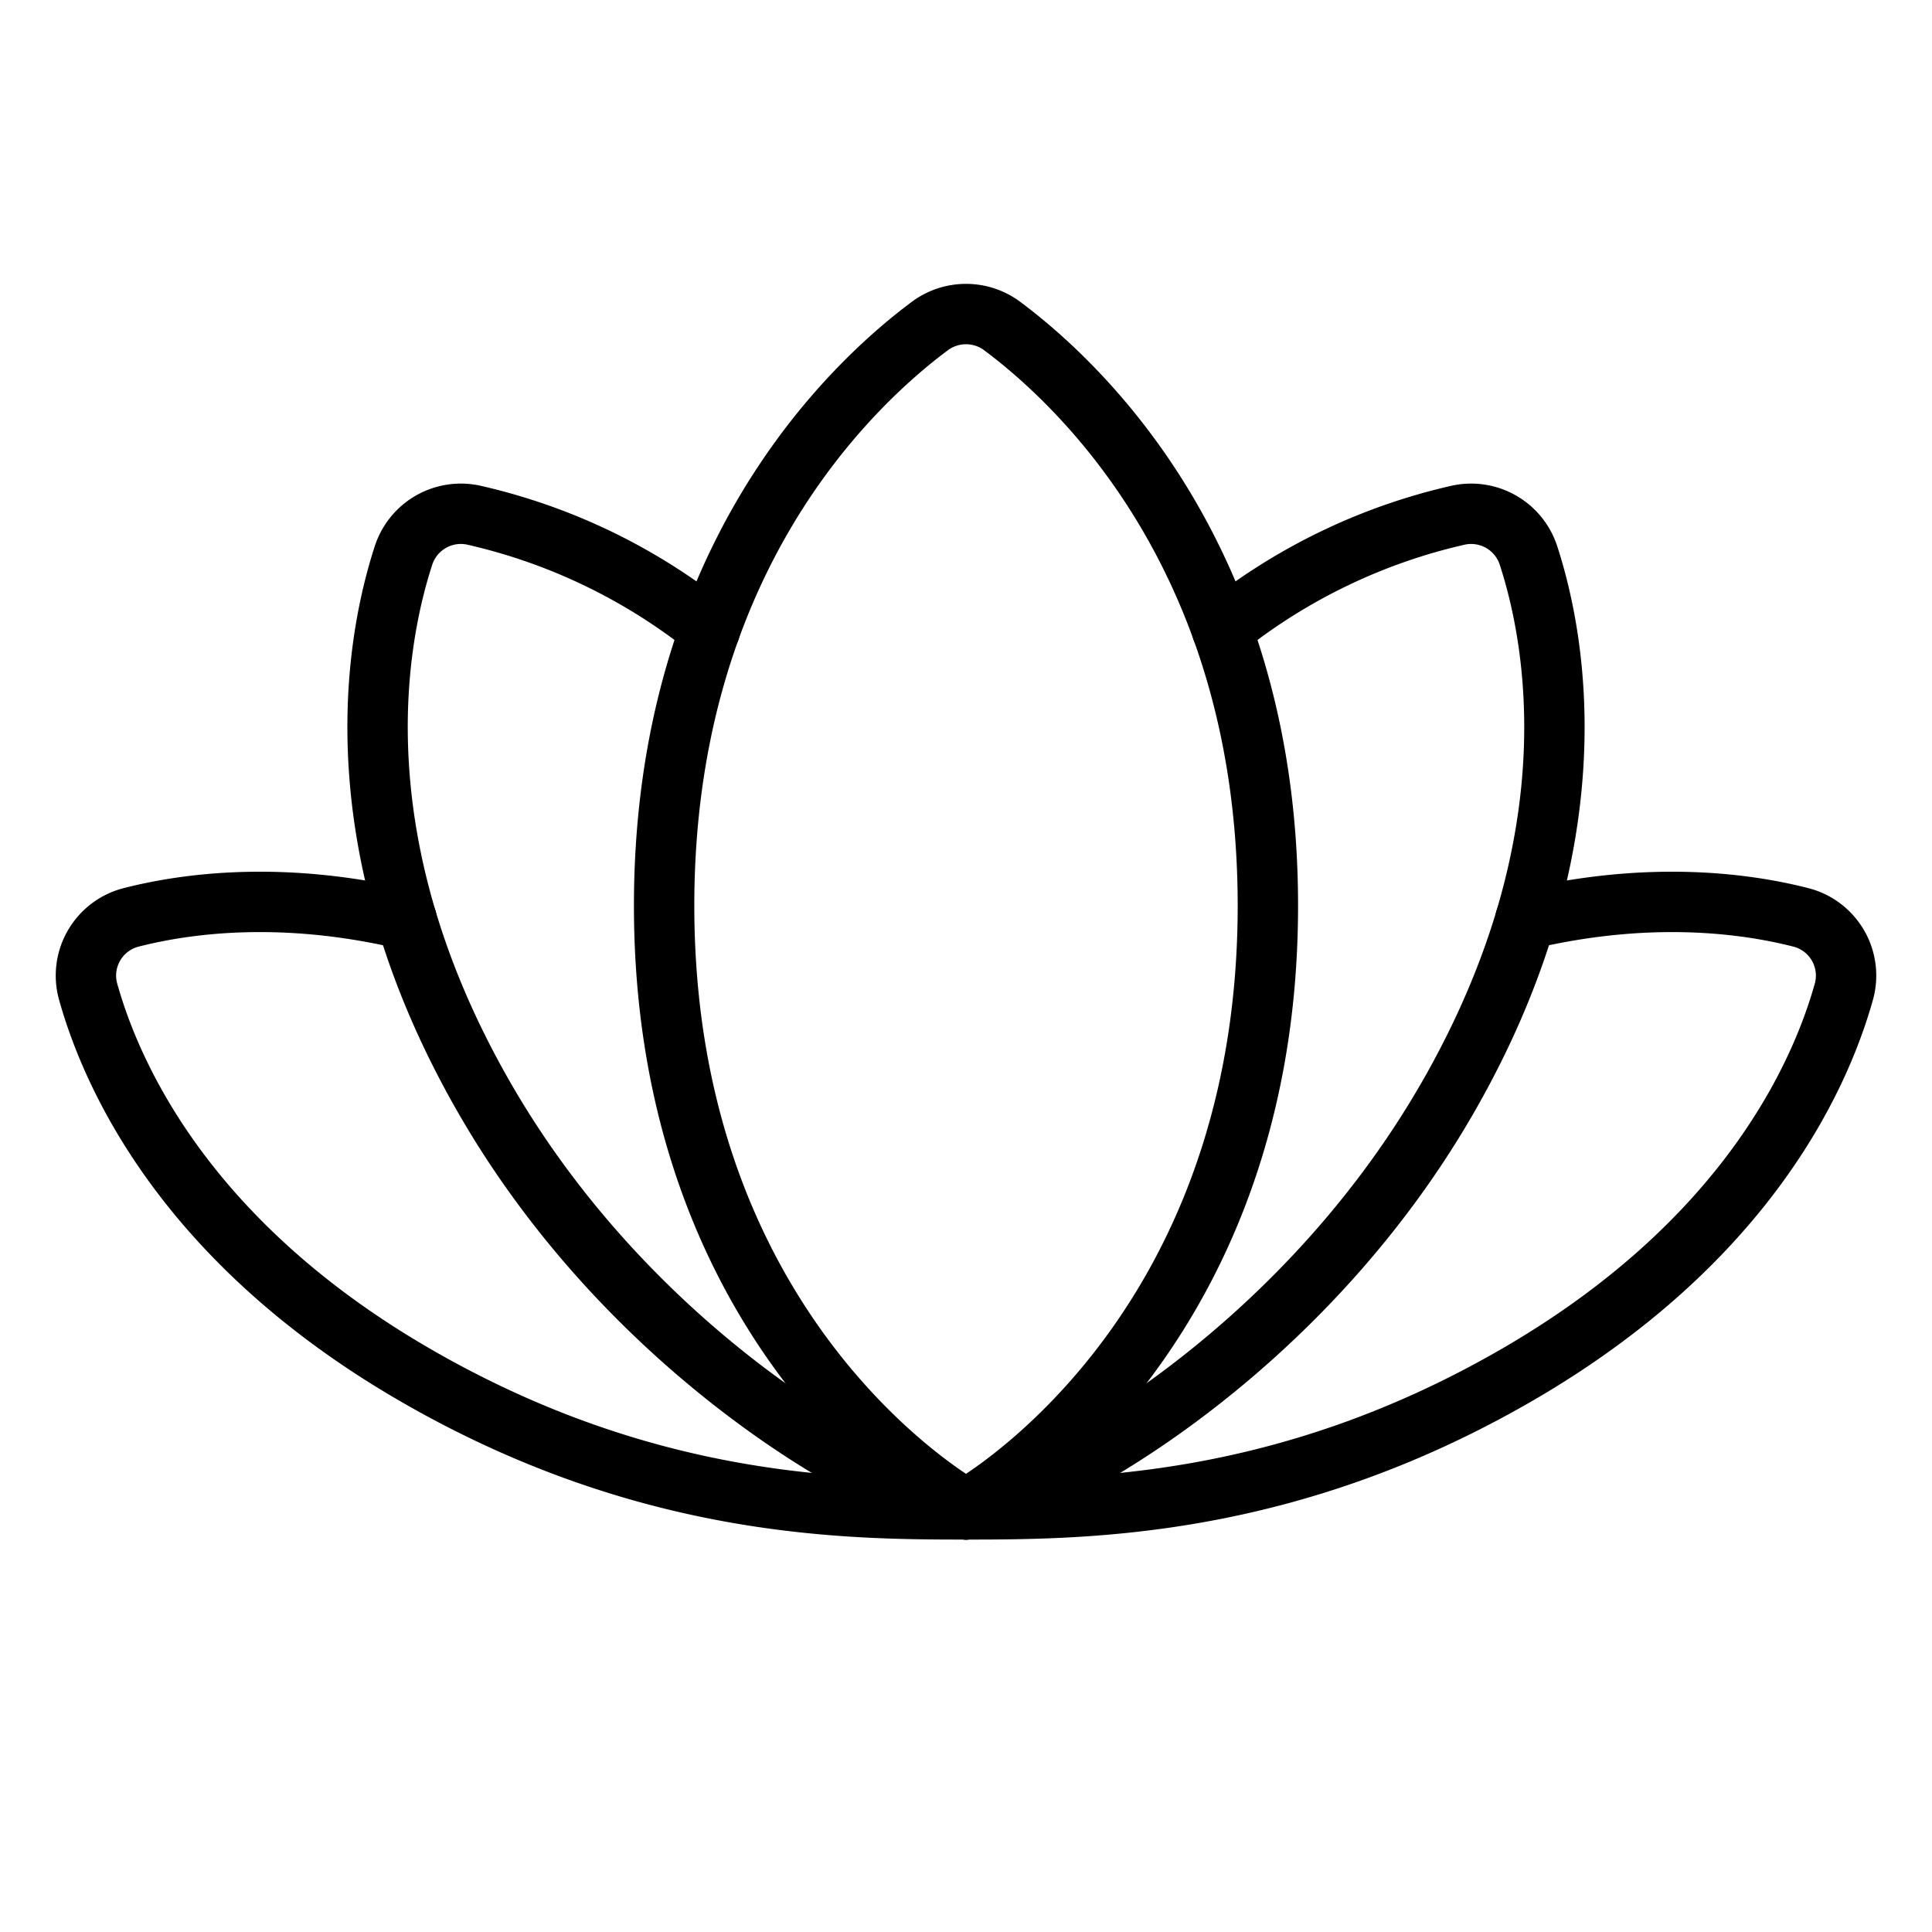 <svg id="Raw" xmlns="http://www.w3.org/2000/svg" viewBox="0 0 256 256">
  <rect width="256" height="256" fill="none"/>
  <path d="M128,200c16,0,42.456-.18,72.89-17.751s40.282-39.583,43.434-50.851a7.959,7.959,0,0,0-5.678-9.835c-7.382-1.892-20.129-3.602-36.529.288" fill="none" stroke="#000" stroke-linecap="round" stroke-linejoin="round" stroke-width="8"/>
  <path d="M53.882,121.85c-16.399-3.89-29.146-2.179-36.527-.287a7.959,7.959,0,0,0-5.678,9.835c3.151,11.269,13,33.28,43.434,50.851S112,200,128,200" fill="none" stroke="#000" stroke-linecap="round" stroke-linejoin="round" stroke-width="8"/>
  <path d="M128,200s40-21.818,40-80c0-45.584-24.554-68.847-35.186-76.784a8.033,8.033,0,0,0-9.627,0C112.554,51.153,88,74.416,88,120,88,178.182,128,200,128,200Z" fill="none" stroke="#000" stroke-linecap="round" stroke-linejoin="round" stroke-width="8"/>
  <path d="M128,200c11.99-2.55,44.33-20.782,63.713-54.354S206.322,85.267,202.535,73.608a7.992,7.992,0,0,0-9.272-5.353,77.437,77.437,0,0,0-31.356,15.135" fill="none" stroke="#000" stroke-linecap="round" stroke-linejoin="round" stroke-width="8"/>
  <path d="M94.093,83.389a77.437,77.437,0,0,0-31.356-15.135,7.992,7.992,0,0,0-9.272,5.353c-3.787,11.659-8.561,38.466,10.822,72.038S116.01,197.45,128,200" fill="none" stroke="#000" stroke-linecap="round" stroke-linejoin="round" stroke-width="8"/>
</svg>
